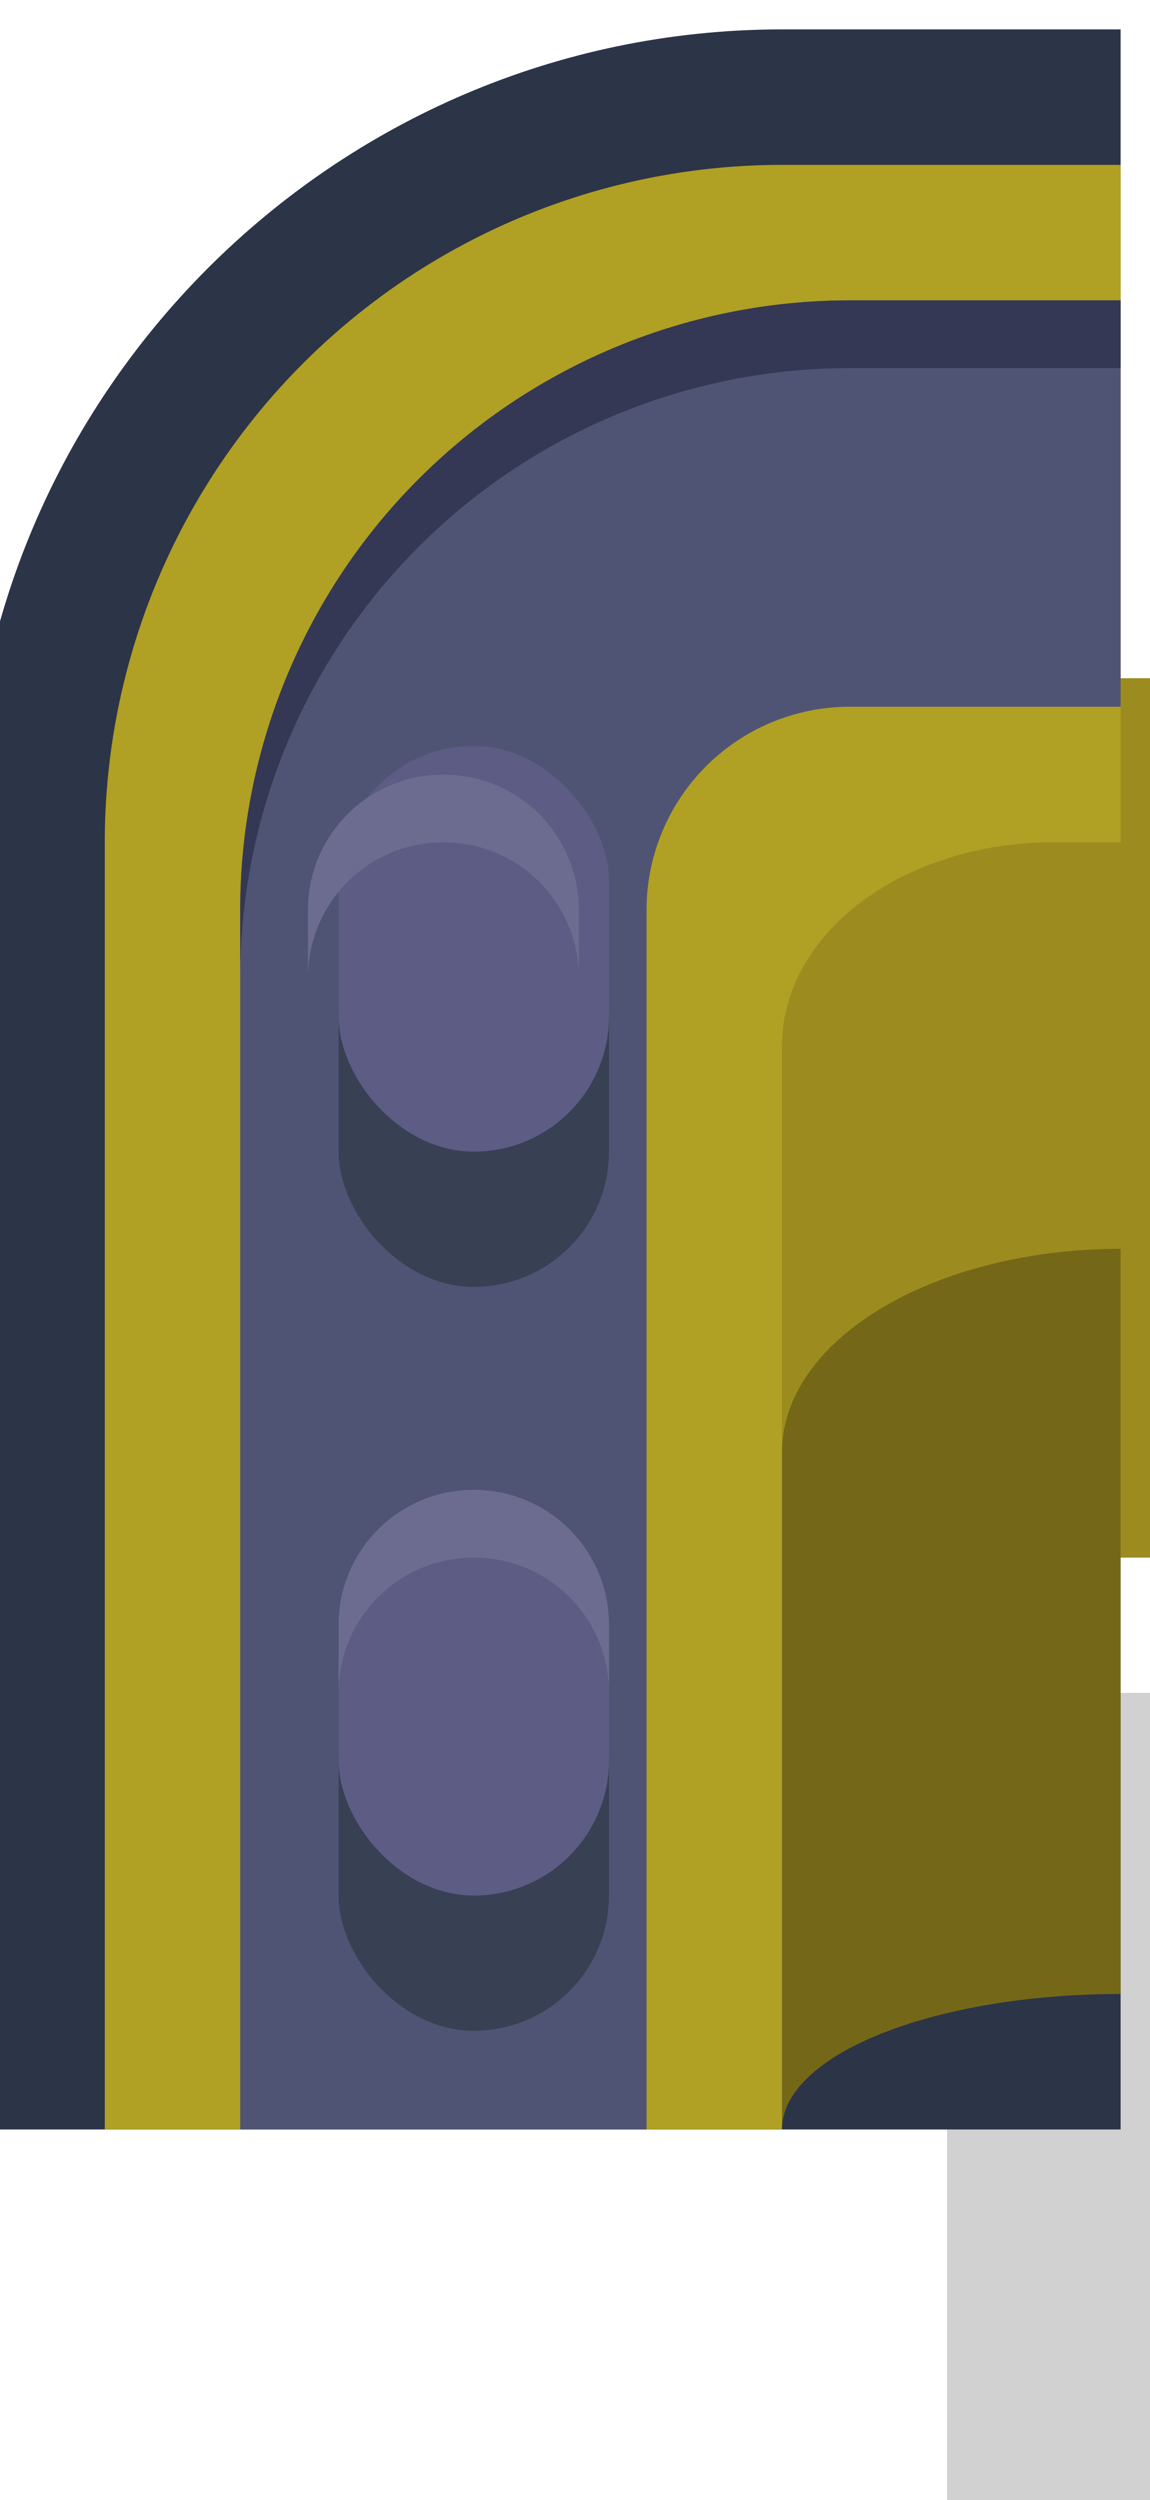 <?xml version="1.0" ?><svg xmlns:dc="http://purl.org/dc/elements/1.1/" xmlns:cc="http://creativecommons.org/ns#" xmlns:rdf="http://www.w3.org/1999/02/22-rdf-syntax-ns#" xmlns:svg="http://www.w3.org/2000/svg" xmlns="http://www.w3.org/2000/svg" xmlns:sodipodi="http://sodipodi.sourceforge.net/DTD/sodipodi-0.dtd" xmlns:inkscape="http://www.inkscape.org/namespaces/inkscape" sodipodi:docname="building_long_tr.svg" inkscape:version="1.0 (4035a4fb49, 2020-05-01)" id="svg3893" version="1.1" viewBox="0 0 0.225 0.489" height="0.489mm" width="0.225mm">
  <defs id="defs3887"/>
  <sodipodi:namedview inkscape:window-maximized="1" inkscape:window-y="-8" inkscape:window-x="-8" inkscape:window-height="1057" inkscape:window-width="1920" showgrid="false" inkscape:document-rotation="0" inkscape:current-layer="layer1" inkscape:document-units="px" inkscape:cy="1.5203739" inkscape:cx="1.0399685" inkscape:zoom="253.42707" inkscape:pageshadow="2" inkscape:pageopacity="0.0" borderopacity="1.0" bordercolor="#666666" pagecolor="#ffffff" id="base"/>
  <g transform="translate(-85.31,-125.999)" id="layer1" inkscape:groupmode="layer" inkscape:label="Layer 1">
    <g id="g2184-6" transform="matrix(0.05,0,0,0.05,89.173,122.573)">
      <rect style="opacity:1;fill:#000000;fill-opacity:0.18;fill-rule:nonzero;stroke:none;stroke-width:1.893;stroke-linecap:round;stroke-linejoin:round;stroke-miterlimit:4;stroke-dasharray:none;stroke-dashoffset:0;stroke-opacity:1;paint-order:markers stroke fill;filter:url(#filter1957)" id="rect19227-0-4-9-9-3-8-5-7-8" width="0.794" height="3.175" x="-73.554" y="75.142"/>
      <path id="path1675-9" style="color:#000000;font-style:normal;font-variant:normal;font-weight:normal;font-stretch:normal;font-size:medium;line-height:normal;font-family:sans-serif;font-variant-ligatures:normal;font-variant-position:normal;font-variant-caps:normal;font-variant-numeric:normal;font-variant-alternates:normal;font-variant-east-asian:normal;font-feature-settings:normal;font-variation-settings:normal;text-indent:0;text-align:start;text-decoration:none;text-decoration-line:none;text-decoration-style:solid;text-decoration-color:#000000;letter-spacing:normal;word-spacing:normal;text-transform:none;writing-mode:lr-tb;direction:ltr;text-orientation:mixed;dominant-baseline:auto;baseline-shift:baseline;text-anchor:start;white-space:normal;shape-padding:0;shape-margin:0;inline-size:0;clip-rule:nonzero;display:inline;overflow:visible;visibility:visible;isolation:auto;mix-blend-mode:normal;color-interpolation:sRGB;color-interpolation-filters:linearRGB;solid-color:#000000;solid-opacity:1;vector-effect:none;fill:#2c3448;fill-opacity:1;fill-rule:nonzero;stroke:none;stroke-width:4;stroke-linecap:round;stroke-linejoin:miter;stroke-miterlimit:4;stroke-dasharray:none;stroke-dashoffset:0;stroke-opacity:1;paint-order:markers fill stroke;color-rendering:auto;image-rendering:auto;shape-rendering:auto;text-rendering:auto;enable-background:accumulate;stop-color:#000000" d="M -280.023,259 C -286.618,259.013 -292,264.405 -292,271 v 19 h 17 v -31 z" transform="scale(0.265)" sodipodi:nodetypes="cccccc"/>
      <rect style="opacity:1;fill:#9c8c20;fill-opacity:1;stroke:none;stroke-width:1.058;stroke-linecap:round;stroke-linejoin:miter;stroke-miterlimit:4;stroke-dasharray:none;paint-order:markers fill stroke" id="rect1634-7" width="1.852" height="3.44" x="-74.612" y="71.173"/>
      <path id="circle1536-2" style="opacity:1;fill:#b0a024;fill-opacity:1;stroke:none;stroke-width:4.211;stroke-linecap:round;stroke-linejoin:miter;stroke-miterlimit:4;stroke-dasharray:none;paint-order:markers fill stroke" d="M -280.02,261 A 10,10 0 0 0 -290,271 a 10,10 0 0 0 0,0.019 V 290 h 10 v -9 -6.982 a 4,3 0 0 1 0,-0.018 4,3 0 0 1 3.979,-3 4,3 0 0 1 0.021,0 h 1 V 262.342 261 h -5 a 10,10 0 0 0 -0.019,0 z" transform="scale(0.265)"/>
      <path id="circle1540-1" style="opacity:1;fill:#505474;fill-opacity:1;stroke:none;stroke-width:3.789;stroke-linecap:round;stroke-linejoin:miter;stroke-miterlimit:4;stroke-dasharray:none;paint-order:markers fill stroke" d="m -279.01,263 a 9,9 0 0 0 -8.99,9 9,9 0 0 0 0,0.01 V 290 h 6 v -9.516 -8.434 a 3,3 0 0 1 0,-0.051 3,3 0 0 1 2.949,-3 3,3 0 0 1 0.051,0 h 4 v -6 h -4 a 9,9 0 0 0 -0.01,0 z" transform="scale(0.265)"/>
      <path id="path1642-1" style="opacity:1;fill:#343854;fill-opacity:1;stroke:none;stroke-width:3.789;stroke-linecap:round;stroke-linejoin:miter;stroke-miterlimit:4;stroke-dasharray:none;paint-order:markers fill stroke" d="m -279.01,263 a 9,9 0 0 0 -8.99,9 9,9 0 0 0 0,0.01 V 273 a 9,9 0 0 1 8.99,-9 9,9 0 0 1 0.01,0 h 4 v -1 h -4 a 9,9 0 0 0 -0.01,0 z" transform="scale(0.265)"/>
      <path id="ellipse1556-8" style="opacity:1;fill:#746818;fill-opacity:1;stroke:none;stroke-width:1.631;stroke-linecap:round;stroke-linejoin:miter;stroke-miterlimit:4;stroke-dasharray:none;paint-order:markers fill stroke" d="m -275,277 a 5,3 0 0 0 -5,3 v 10 a 5,2 0 0 1 5,-2 v -5 z" transform="scale(0.265)"/>
      <rect ry="0.529" y="71.967" x="-75.935" height="1.587" width="1.058" id="rect1647-0" style="opacity:1;fill:#384054;fill-opacity:1;stroke:none;stroke-width:1.058;stroke-linecap:round;stroke-linejoin:miter;stroke-miterlimit:4;stroke-dasharray:none;paint-order:markers fill stroke"/>
      <rect style="opacity:1;fill:#5c5c84;fill-opacity:1;stroke:none;stroke-width:1.058;stroke-linecap:round;stroke-linejoin:miter;stroke-miterlimit:4;stroke-dasharray:none;paint-order:markers fill stroke" id="rect1645-7" width="1.058" height="1.587" x="-75.935" y="71.438" ry="0.529"/>
      <path id="rect1651-6" style="opacity:1;fill:#6c6c90;fill-opacity:1;stroke:none;stroke-width:4;stroke-linecap:round;stroke-linejoin:miter;stroke-miterlimit:4;stroke-dasharray:none;paint-order:markers fill stroke" d="m -285,270 c -1.108,0 -2,0.892 -2,2 v 1 c 0,-1.108 0.892,-2 2,-2 1.108,0 2,0.892 2,2 v -1 c 0,-1.108 -0.892,-2 -2,-2 z" transform="scale(0.265)"/>
      <rect style="opacity:1;fill:#384054;fill-opacity:1;stroke:none;stroke-width:1.058;stroke-linecap:round;stroke-linejoin:miter;stroke-miterlimit:4;stroke-dasharray:none;paint-order:markers fill stroke" id="rect1657-2" width="1.058" height="1.587" x="-75.935" y="74.877" ry="0.529"/>
      <rect ry="0.529" y="74.348" x="-75.935" height="1.587" width="1.058" id="rect1659-2" style="opacity:1;fill:#5c5c84;fill-opacity:1;stroke:none;stroke-width:1.058;stroke-linecap:round;stroke-linejoin:miter;stroke-miterlimit:4;stroke-dasharray:none;paint-order:markers fill stroke"/>
      <path d="m -75.406,74.348 c -0.293,0 -0.529,0.236 -0.529,0.529 v 0.265 c 0,-0.293 0.236,-0.529 0.529,-0.529 0.293,0 0.529,0.236 0.529,0.529 v -0.265 c 0,-0.293 -0.236,-0.529 -0.529,-0.529 z" style="opacity:1;fill:#6c6c90;fill-opacity:1;stroke:none;stroke-width:1.058;stroke-linecap:round;stroke-linejoin:miter;stroke-miterlimit:4;stroke-dasharray:none;paint-order:markers fill stroke" id="path1661-9"/>
    </g>
  </g>
</svg>